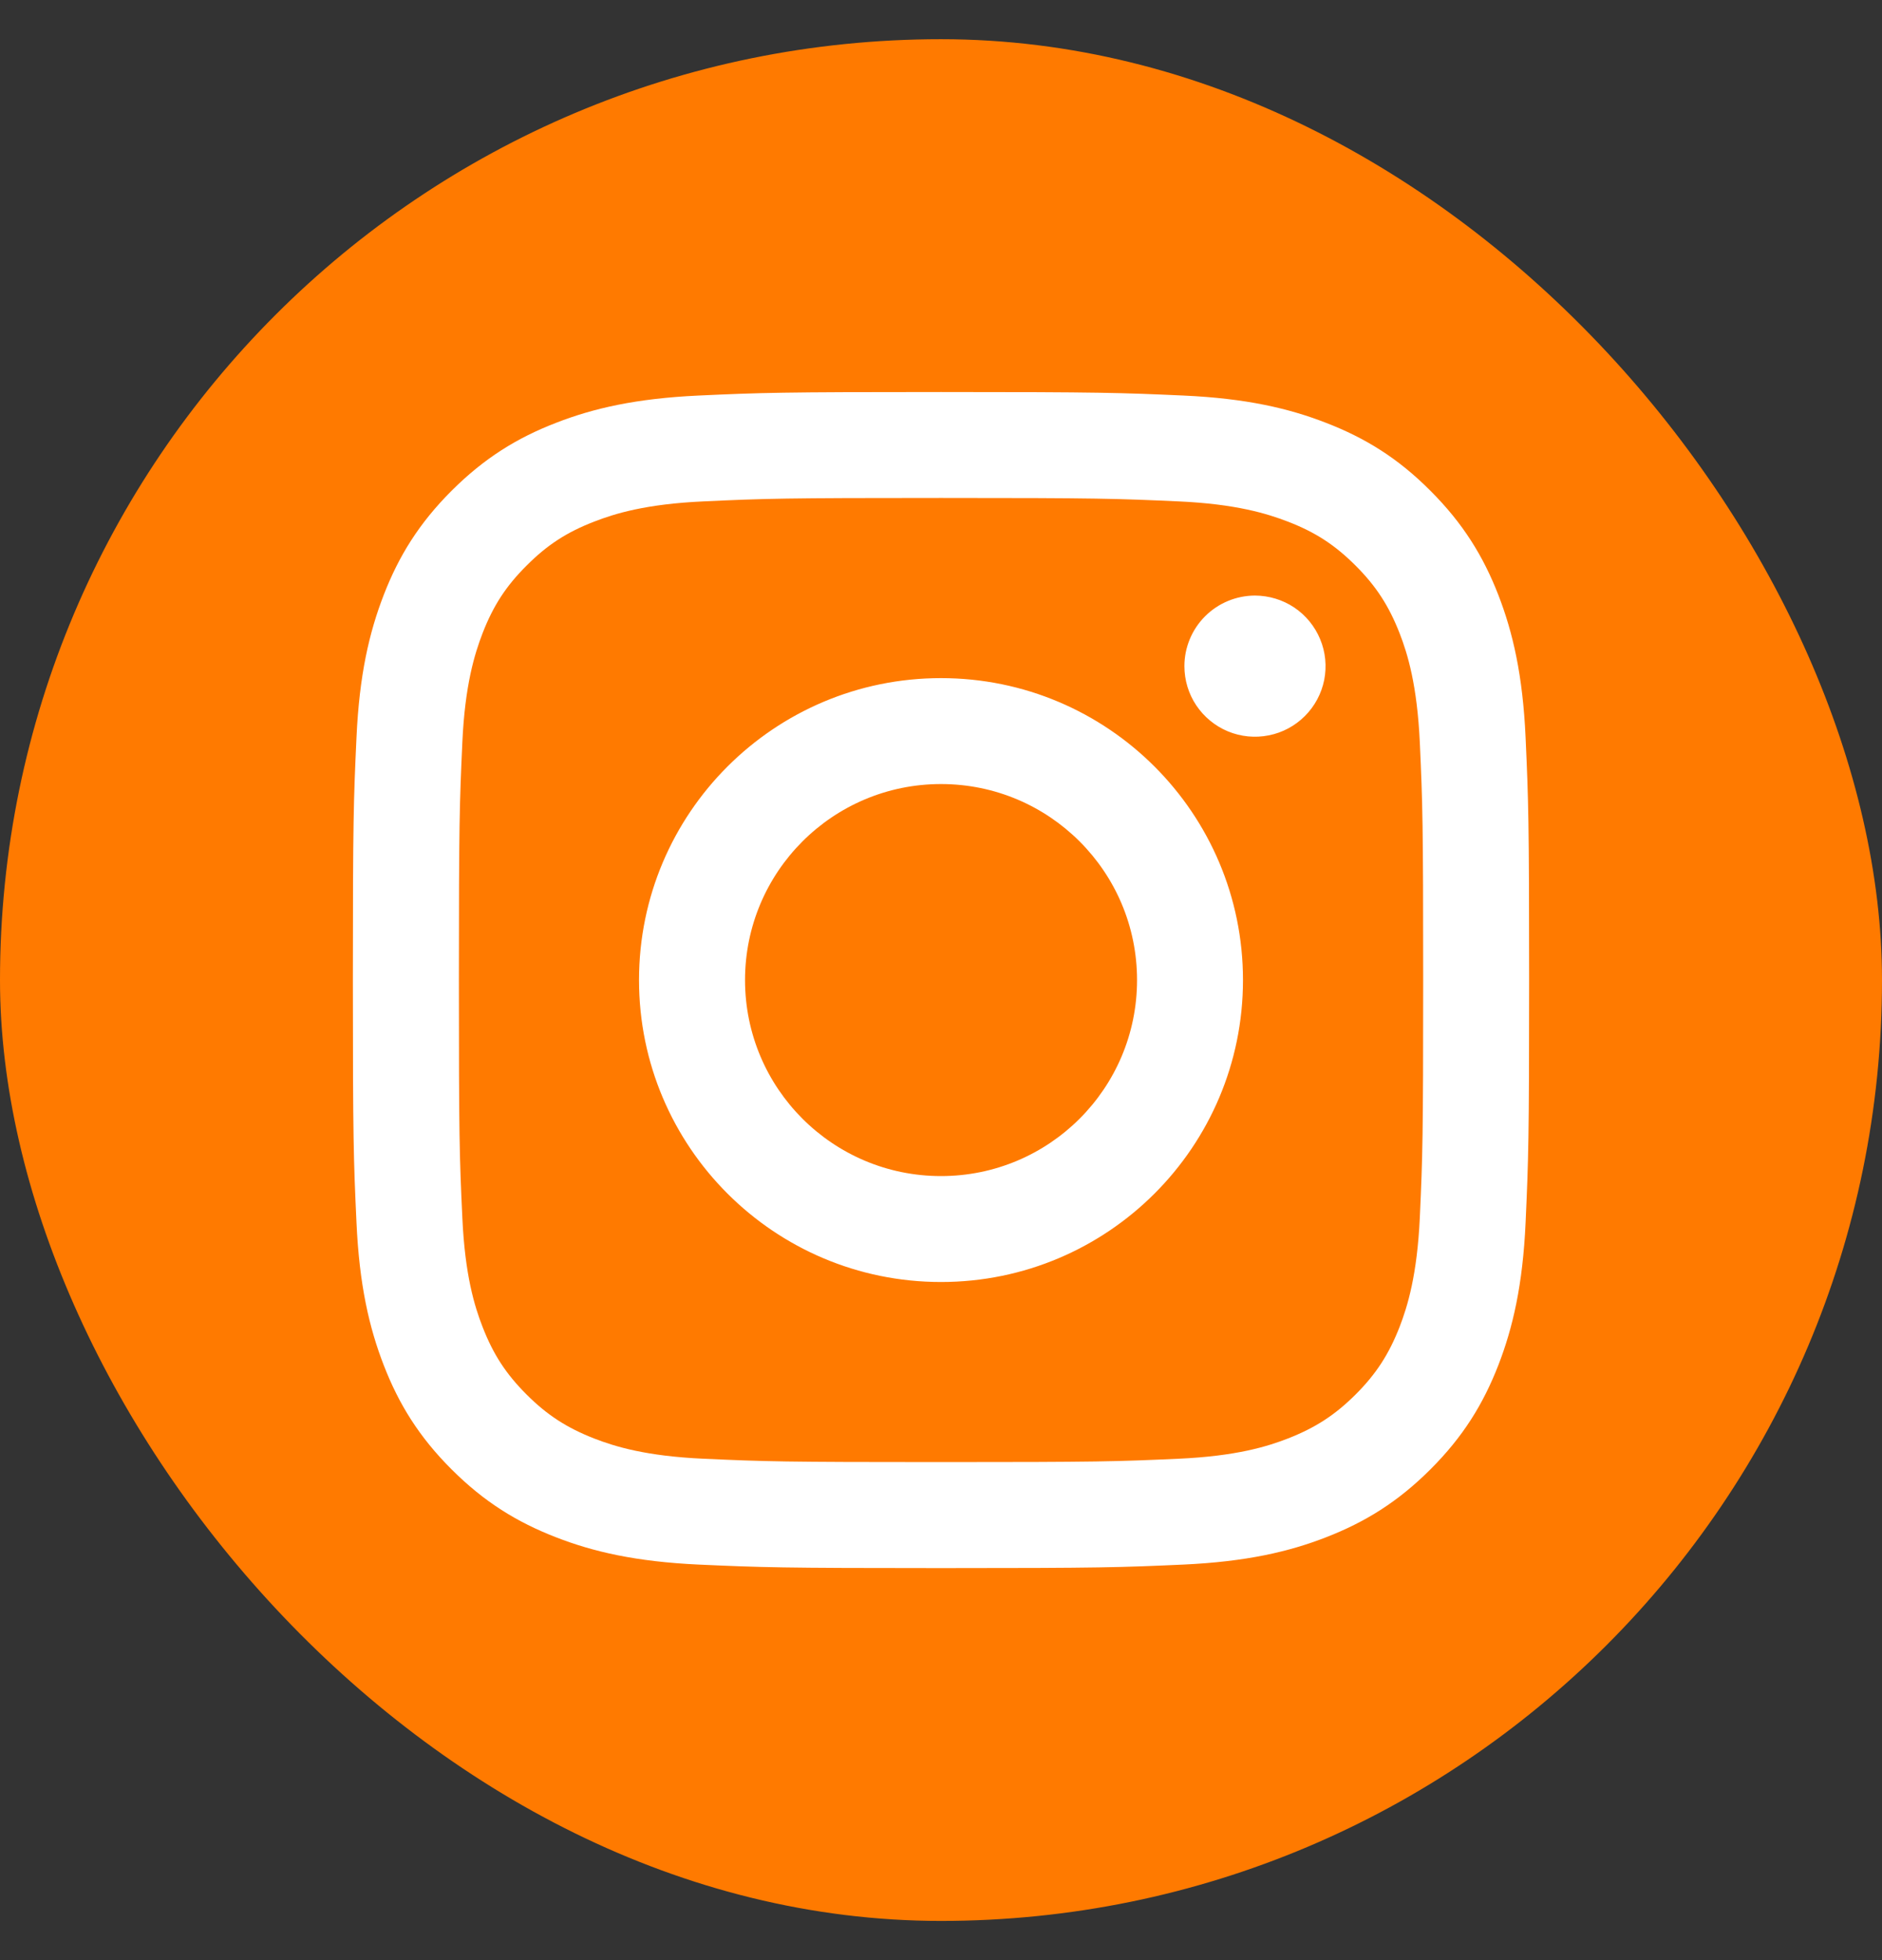 <svg width="24" height="25" viewBox="0 0 24 25" fill="none" xmlns="http://www.w3.org/2000/svg">
<rect x="0" y="0" width="24" height="25" fill="#333333" stroke="none"/>
<rect y="0.5" width="24" height="24" rx="12" fill="#FF7A00"/>
<path d="M9.501 12.5C9.501 11.119 10.62 10 12 10C13.381 10 14.5 11.119 14.5 12.5C14.5 13.881 13.381 15 12 15C10.62 15 9.501 13.881 9.501 12.5ZM8.149 12.5C8.149 14.627 9.873 16.351 12 16.351C14.127 16.351 15.851 14.627 15.851 12.5C15.851 10.373 14.127 8.649 12 8.649C9.873 8.649 8.149 10.373 8.149 12.5ZM15.104 8.496C15.104 8.674 15.156 8.848 15.255 8.996C15.354 9.144 15.495 9.26 15.659 9.328C15.823 9.396 16.005 9.414 16.179 9.379C16.354 9.345 16.514 9.259 16.64 9.133C16.766 9.007 16.852 8.847 16.887 8.672C16.921 8.498 16.904 8.317 16.835 8.152C16.767 7.988 16.652 7.847 16.504 7.748C16.356 7.649 16.182 7.597 16.004 7.596H16.004C15.765 7.597 15.537 7.691 15.368 7.86C15.199 8.029 15.104 8.258 15.104 8.496ZM8.97 18.605C8.239 18.572 7.842 18.45 7.577 18.347C7.227 18.21 6.977 18.048 6.715 17.786C6.452 17.523 6.29 17.274 6.154 16.924C6.051 16.66 5.929 16.262 5.896 15.531C5.859 14.74 5.852 14.503 5.852 12.5C5.852 10.497 5.86 10.26 5.896 9.469C5.929 8.738 6.052 8.341 6.154 8.076C6.29 7.726 6.452 7.476 6.715 7.214C6.977 6.951 7.227 6.788 7.577 6.653C7.841 6.55 8.239 6.428 8.97 6.395C9.761 6.358 9.998 6.351 12 6.351C14.002 6.351 14.24 6.359 15.031 6.395C15.762 6.428 16.159 6.551 16.424 6.653C16.774 6.788 17.024 6.951 17.287 7.214C17.549 7.476 17.711 7.726 17.848 8.076C17.951 8.34 18.072 8.738 18.106 9.469C18.142 10.26 18.149 10.497 18.149 12.5C18.149 14.503 18.142 14.74 18.106 15.531C18.072 16.262 17.95 16.66 17.848 16.924C17.711 17.274 17.549 17.524 17.287 17.786C17.024 18.048 16.774 18.21 16.424 18.347C16.16 18.45 15.762 18.572 15.031 18.605C14.241 18.641 14.003 18.648 12 18.648C9.997 18.648 9.761 18.641 8.97 18.605ZM8.908 5.045C8.11 5.082 7.564 5.208 7.088 5.394C6.594 5.585 6.177 5.842 5.759 6.259C5.342 6.676 5.085 7.094 4.894 7.587C4.709 8.064 4.582 8.609 4.546 9.408C4.509 10.208 4.5 10.463 4.5 12.5C4.5 14.537 4.509 14.792 4.546 15.592C4.582 16.391 4.709 16.936 4.894 17.413C5.085 17.906 5.342 18.325 5.759 18.741C6.176 19.158 6.594 19.414 7.088 19.606C7.565 19.792 8.11 19.918 8.908 19.955C9.708 19.991 9.963 20 12 20C14.037 20 14.293 19.991 15.092 19.955C15.891 19.918 16.436 19.792 16.913 19.606C17.406 19.414 17.824 19.158 18.241 18.741C18.659 18.324 18.915 17.906 19.107 17.413C19.292 16.936 19.419 16.39 19.455 15.592C19.491 14.792 19.5 14.537 19.5 12.5C19.5 10.463 19.491 10.208 19.455 9.408C19.419 8.609 19.292 8.064 19.107 7.587C18.915 7.094 18.658 6.676 18.241 6.259C17.825 5.841 17.406 5.585 16.913 5.394C16.436 5.208 15.891 5.081 15.093 5.045C14.293 5.009 14.038 5 12.001 5C9.964 5 9.708 5.008 8.908 5.045Z" fill="white"/>
</svg>
